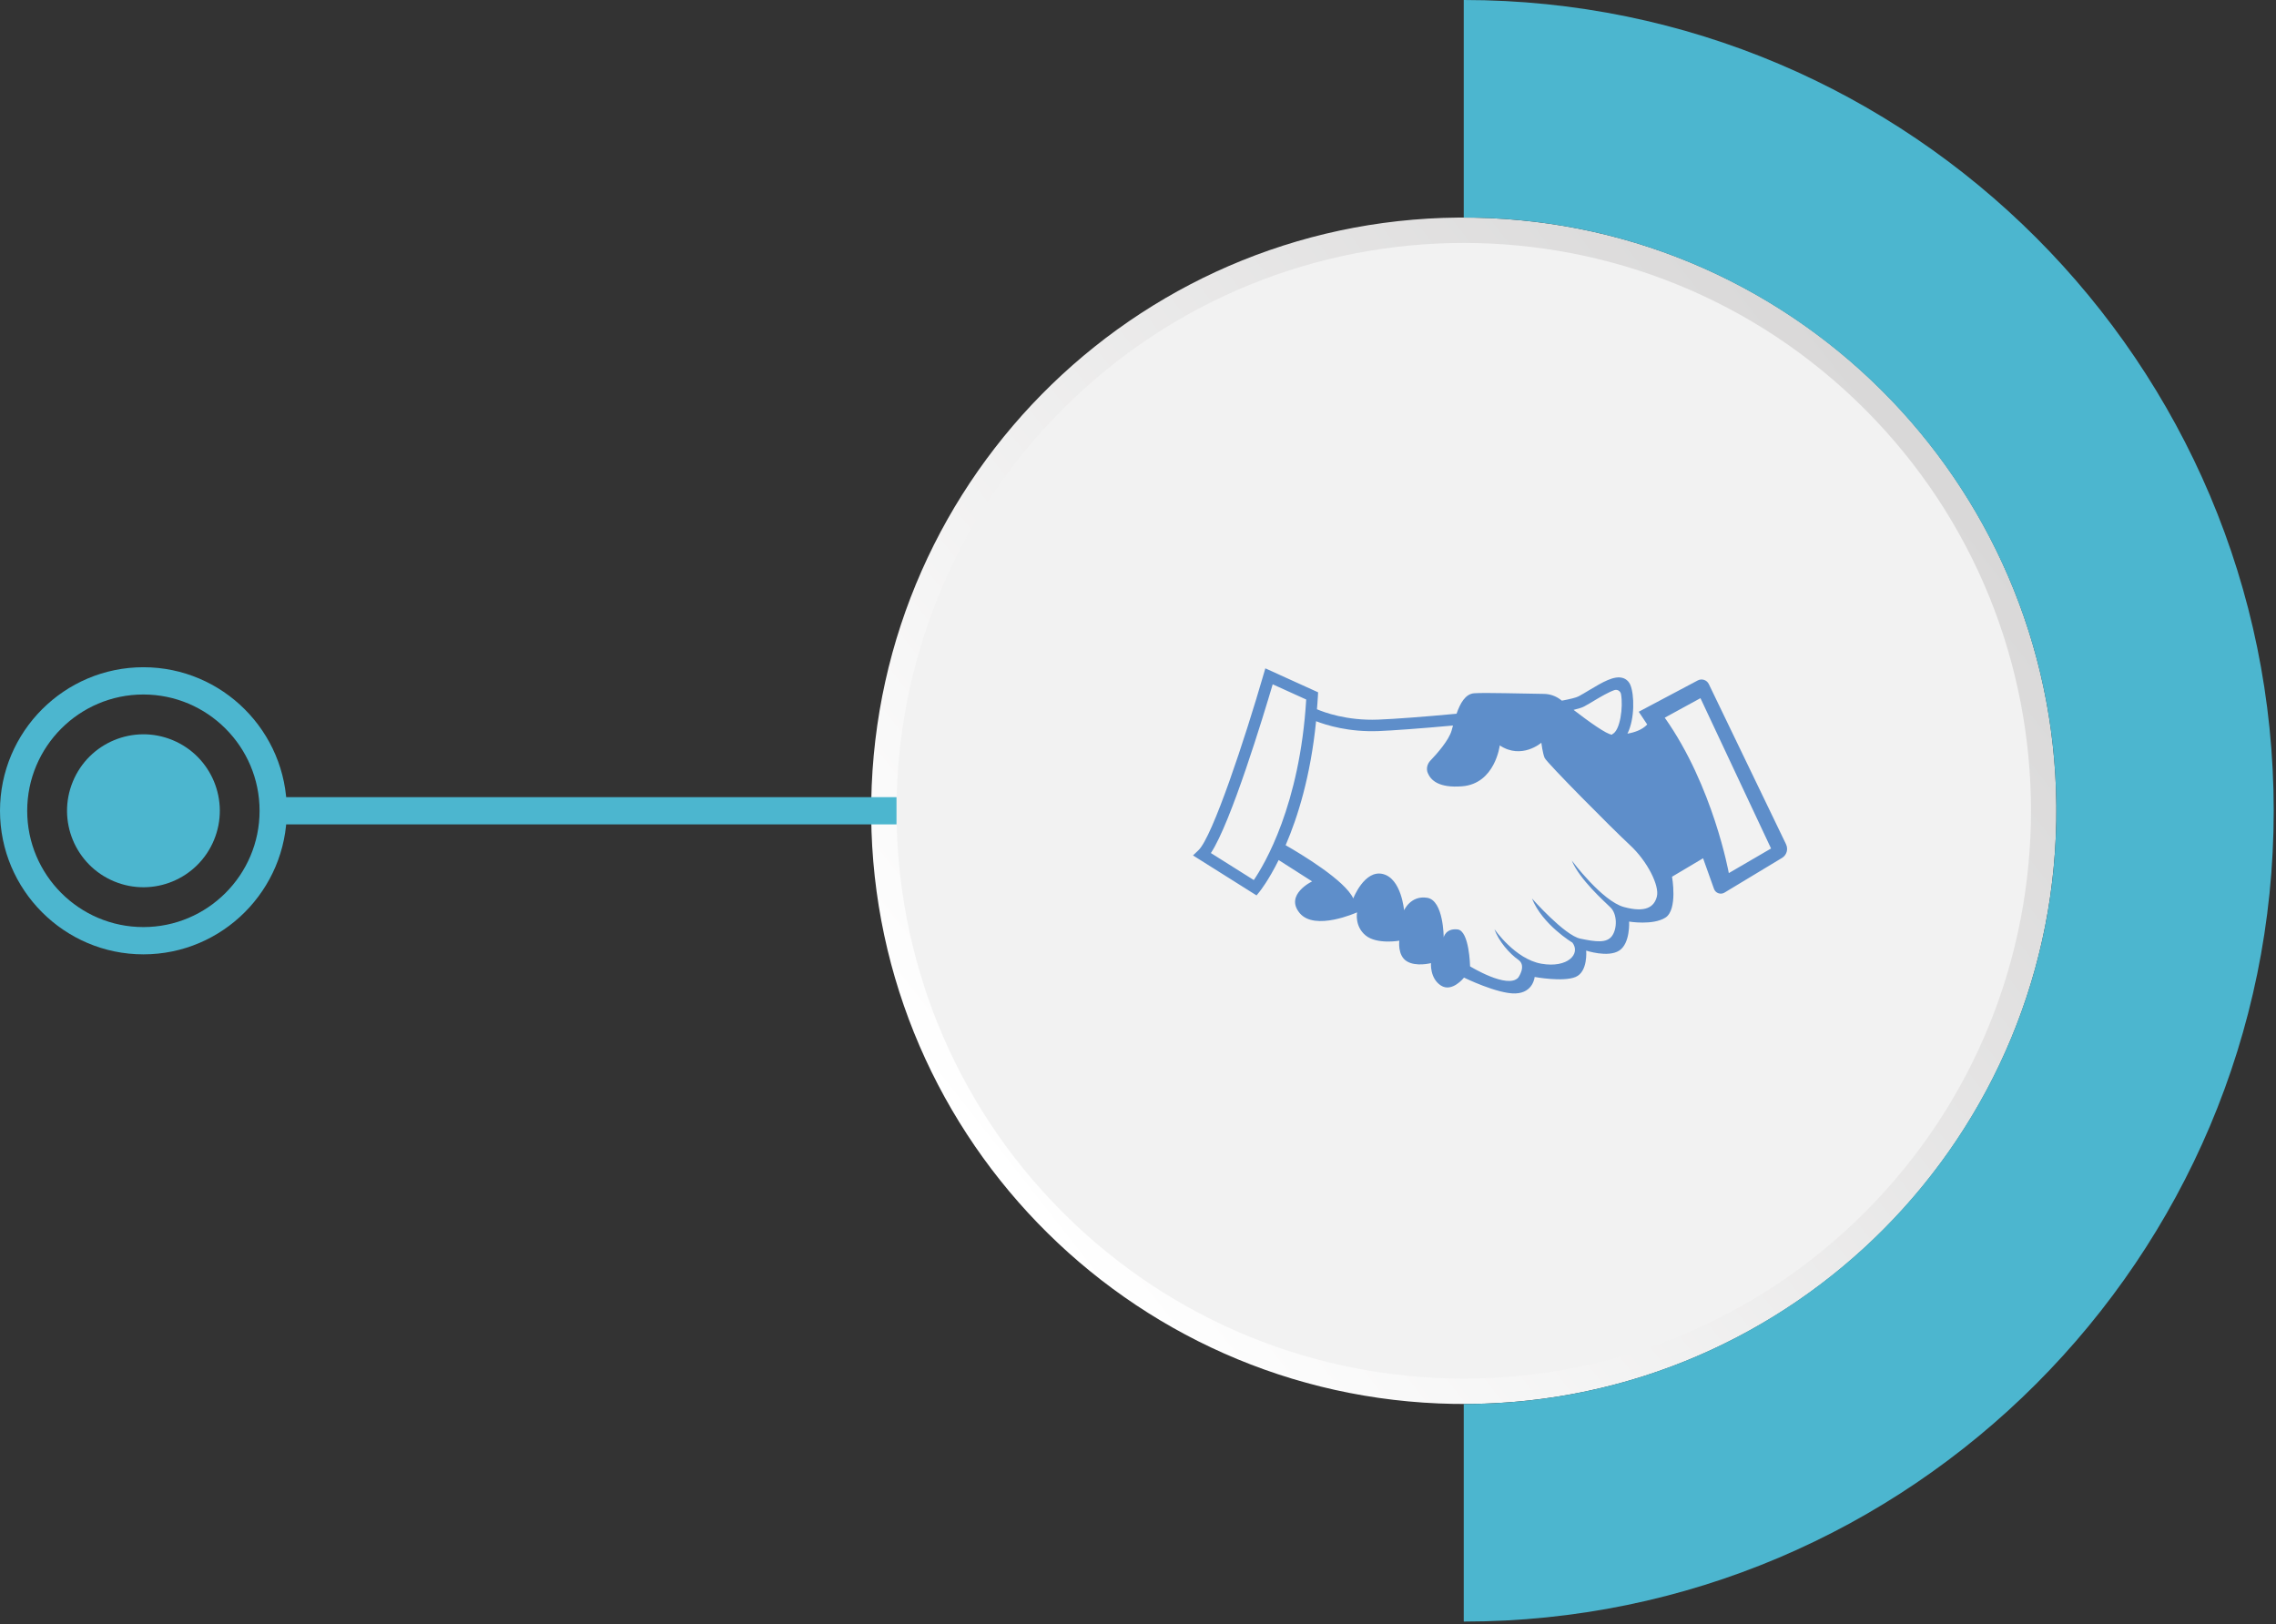<svg width="269" height="192" viewBox="0 0 269 192" fill="none" xmlns="http://www.w3.org/2000/svg">
<rect x="0" y="0" width="269" height="192" fill="#333333" stroke="none"/>
<path d="M174.161 25.725C212.839 26.367 243.673 58.276 243.032 96.993C242.391 135.714 210.518 166.583 171.844 165.942C133.166 165.3 102.332 133.39 102.973 94.674C103.614 55.953 135.487 25.083 174.161 25.725Z" fill="url(#paint0_linear_20_2713)"/>
<path d="M220.407 143.293C246.588 117.082 246.588 74.586 220.407 48.375C194.226 22.164 151.777 22.164 125.596 48.375C99.414 74.586 99.414 117.082 125.596 143.293C151.777 169.503 194.226 169.503 220.407 143.293Z" fill="#F2F2F2"/>
<path d="M211.097 99.801L201.961 80.853C201.722 80.362 201.118 80.17 200.64 80.437L193.682 84.129L194.685 85.636C194.076 86.282 193.167 86.576 192.347 86.717C193.228 84.962 193.167 82.121 192.699 80.98C192.53 80.568 192.23 80.282 191.832 80.147C190.792 79.81 189.419 80.624 187.826 81.579C187.4 81.836 186.978 82.089 186.58 82.304C186.29 82.463 185.568 82.636 184.598 82.819C184.575 82.8 184.537 82.772 184.514 82.753C183.919 82.281 183.202 82.023 182.443 82.018C179.946 81.99 175.505 81.85 174.235 81.944C173.186 82.018 172.577 83.137 172.15 84.363C168.332 84.723 164.757 84.99 162.874 85.06C159.154 85.205 156.442 84.176 155.65 83.834C155.687 83.324 155.739 82.823 155.762 82.294L155.786 81.831L149.55 79L149.33 79.753C147.161 87.227 143.319 98.922 141.637 100.508L141 101.112L148.51 105.838L148.889 105.37C148.988 105.249 149.948 104.023 151.124 101.659L155.078 104.182C155.078 104.182 151.808 105.74 153.603 107.921C155.397 110.101 160.391 107.841 160.391 107.841C160.391 107.841 160.077 109.479 161.403 110.569C162.729 111.66 165.385 111.192 165.385 111.192C165.385 111.192 165.151 112.905 166.243 113.607C167.334 114.309 169.129 113.841 169.129 113.841C169.129 113.841 168.974 115.633 170.3 116.489C171.626 117.346 173.031 115.553 173.031 115.553C173.031 115.553 177.013 117.505 179.117 117.425C181.225 117.346 181.38 115.478 181.38 115.478C181.38 115.478 184.734 116.101 186.219 115.478C187.7 114.856 187.47 112.362 187.47 112.362C187.47 112.362 190.047 113.218 191.373 112.362C192.699 111.505 192.544 108.932 192.544 108.932C192.544 108.932 195.355 109.4 196.835 108.464C198.316 107.528 197.618 103.629 197.618 103.629L201.286 101.449L202.575 105.061C202.757 105.571 203.357 105.787 203.821 105.506L210.614 101.407C211.167 101.074 211.373 100.377 211.092 99.801H211.097ZM187.227 83.507C187.644 83.282 188.084 83.02 188.524 82.753C189.096 82.412 190.108 81.812 190.797 81.574C191.148 81.452 191.523 81.681 191.588 82.046C191.86 83.567 191.49 86.385 190.553 86.778L190.576 86.834H190.52C189.916 86.834 187.733 85.257 185.98 83.909C186.538 83.773 186.988 83.638 187.227 83.507V83.507ZM148.187 104.023L143.113 100.831C145.493 97.256 149.363 84.461 150.421 80.886L154.38 82.683C153.631 95.173 149.438 102.188 148.187 104.023ZM195.828 105.965C195.514 107.209 194.502 107.911 191.926 107.209C189.349 106.507 185.765 101.711 185.765 101.711C186.702 103.971 189.583 106.507 190.366 107.284C191.148 108.066 191.148 109.779 190.52 110.635C189.897 111.491 188.646 111.337 186.777 110.949C184.903 110.56 181.061 106.199 181.061 106.199C182.312 109.315 185.84 111.416 185.84 111.416C186.856 112.741 185.292 114.458 182.171 113.911C179.051 113.363 176.634 109.83 176.634 109.83C177.102 111.234 178.428 112.741 179.445 113.443C180.457 114.145 179.445 115.549 179.445 115.549C178.194 116.953 173.748 114.224 173.748 114.224C173.748 114.224 173.668 110.017 172.267 109.858C170.862 109.704 170.628 110.794 170.628 110.794C170.628 110.794 170.628 106.428 168.679 106.119C166.73 105.805 165.947 107.598 165.947 107.598C165.947 107.598 165.634 103.854 163.45 103.311C161.267 102.764 159.941 106.194 159.941 106.194C158.972 104.065 153.734 100.925 151.949 99.904C153.378 96.591 154.9 91.748 155.547 85.247C156.779 85.725 159.431 86.548 162.93 86.413C164.458 86.356 167.896 86.109 171.729 85.757C171.672 85.963 171.616 86.165 171.565 86.352C171.232 87.512 169.841 89.09 169.058 89.904C168.688 90.292 168.543 90.863 168.744 91.359C169.096 92.216 170.037 93.161 172.811 92.941C176.714 92.627 177.257 88.107 177.257 88.107C179.834 89.824 182.171 87.793 182.171 87.793C182.171 87.793 182.326 89.043 182.56 89.585C182.795 90.133 190.52 97.925 192.628 99.876C194.737 101.823 196.142 104.71 195.828 105.955V105.965ZM204.327 103.199C204.327 103.199 202.481 92.918 196.756 84.831L200.977 82.524L209.321 100.293L204.331 103.199H204.327Z" fill="#5E8ECA"/>
<path d="M268.729 95.836C268.729 148.677 225.787 191.671 173 191.671V165.956C211.622 165.956 243.042 134.501 243.042 95.836C243.042 57.171 211.622 25.716 173 25.716V0C225.783 0 268.729 42.989 268.729 95.836Z" fill="#4CB6CF"/>
<path d="M0 95.836C0 105.192 7.605 112.805 16.95 112.805C26.295 112.805 33.9 105.192 33.9 95.836C33.9 86.48 26.295 78.867 16.95 78.867C7.605 78.867 0 86.48 0 95.836ZM30.68 95.836C30.68 103.416 24.517 109.581 16.945 109.581C9.373 109.581 3.215 103.416 3.215 95.836C3.215 88.255 9.373 82.09 16.945 82.09C24.517 82.09 30.68 88.255 30.68 95.836Z" fill="#4CB6CF"/>
<path d="M25.292 99.293C27.2 94.682 25.013 89.395 20.407 87.485C15.801 85.575 10.52 87.765 8.612 92.376C6.704 96.987 8.891 102.274 13.498 104.184C18.104 106.094 23.384 103.904 25.292 99.293Z" fill="#4CB6CF"/>
<path d="M105.958 94.224H32.29V97.443H105.958V94.224Z" fill="#4CB6CF"/>
<defs>
<linearGradient id="paint0_linear_20_2713" x1="118.271" y1="138.866" x2="232.657" y2="49.214" gradientUnits="userSpaceOnUse">
<stop stop-color="white"/>
<stop offset="1" stop-color="#D7D6D6"/>
</linearGradient>
</defs>
</svg>
